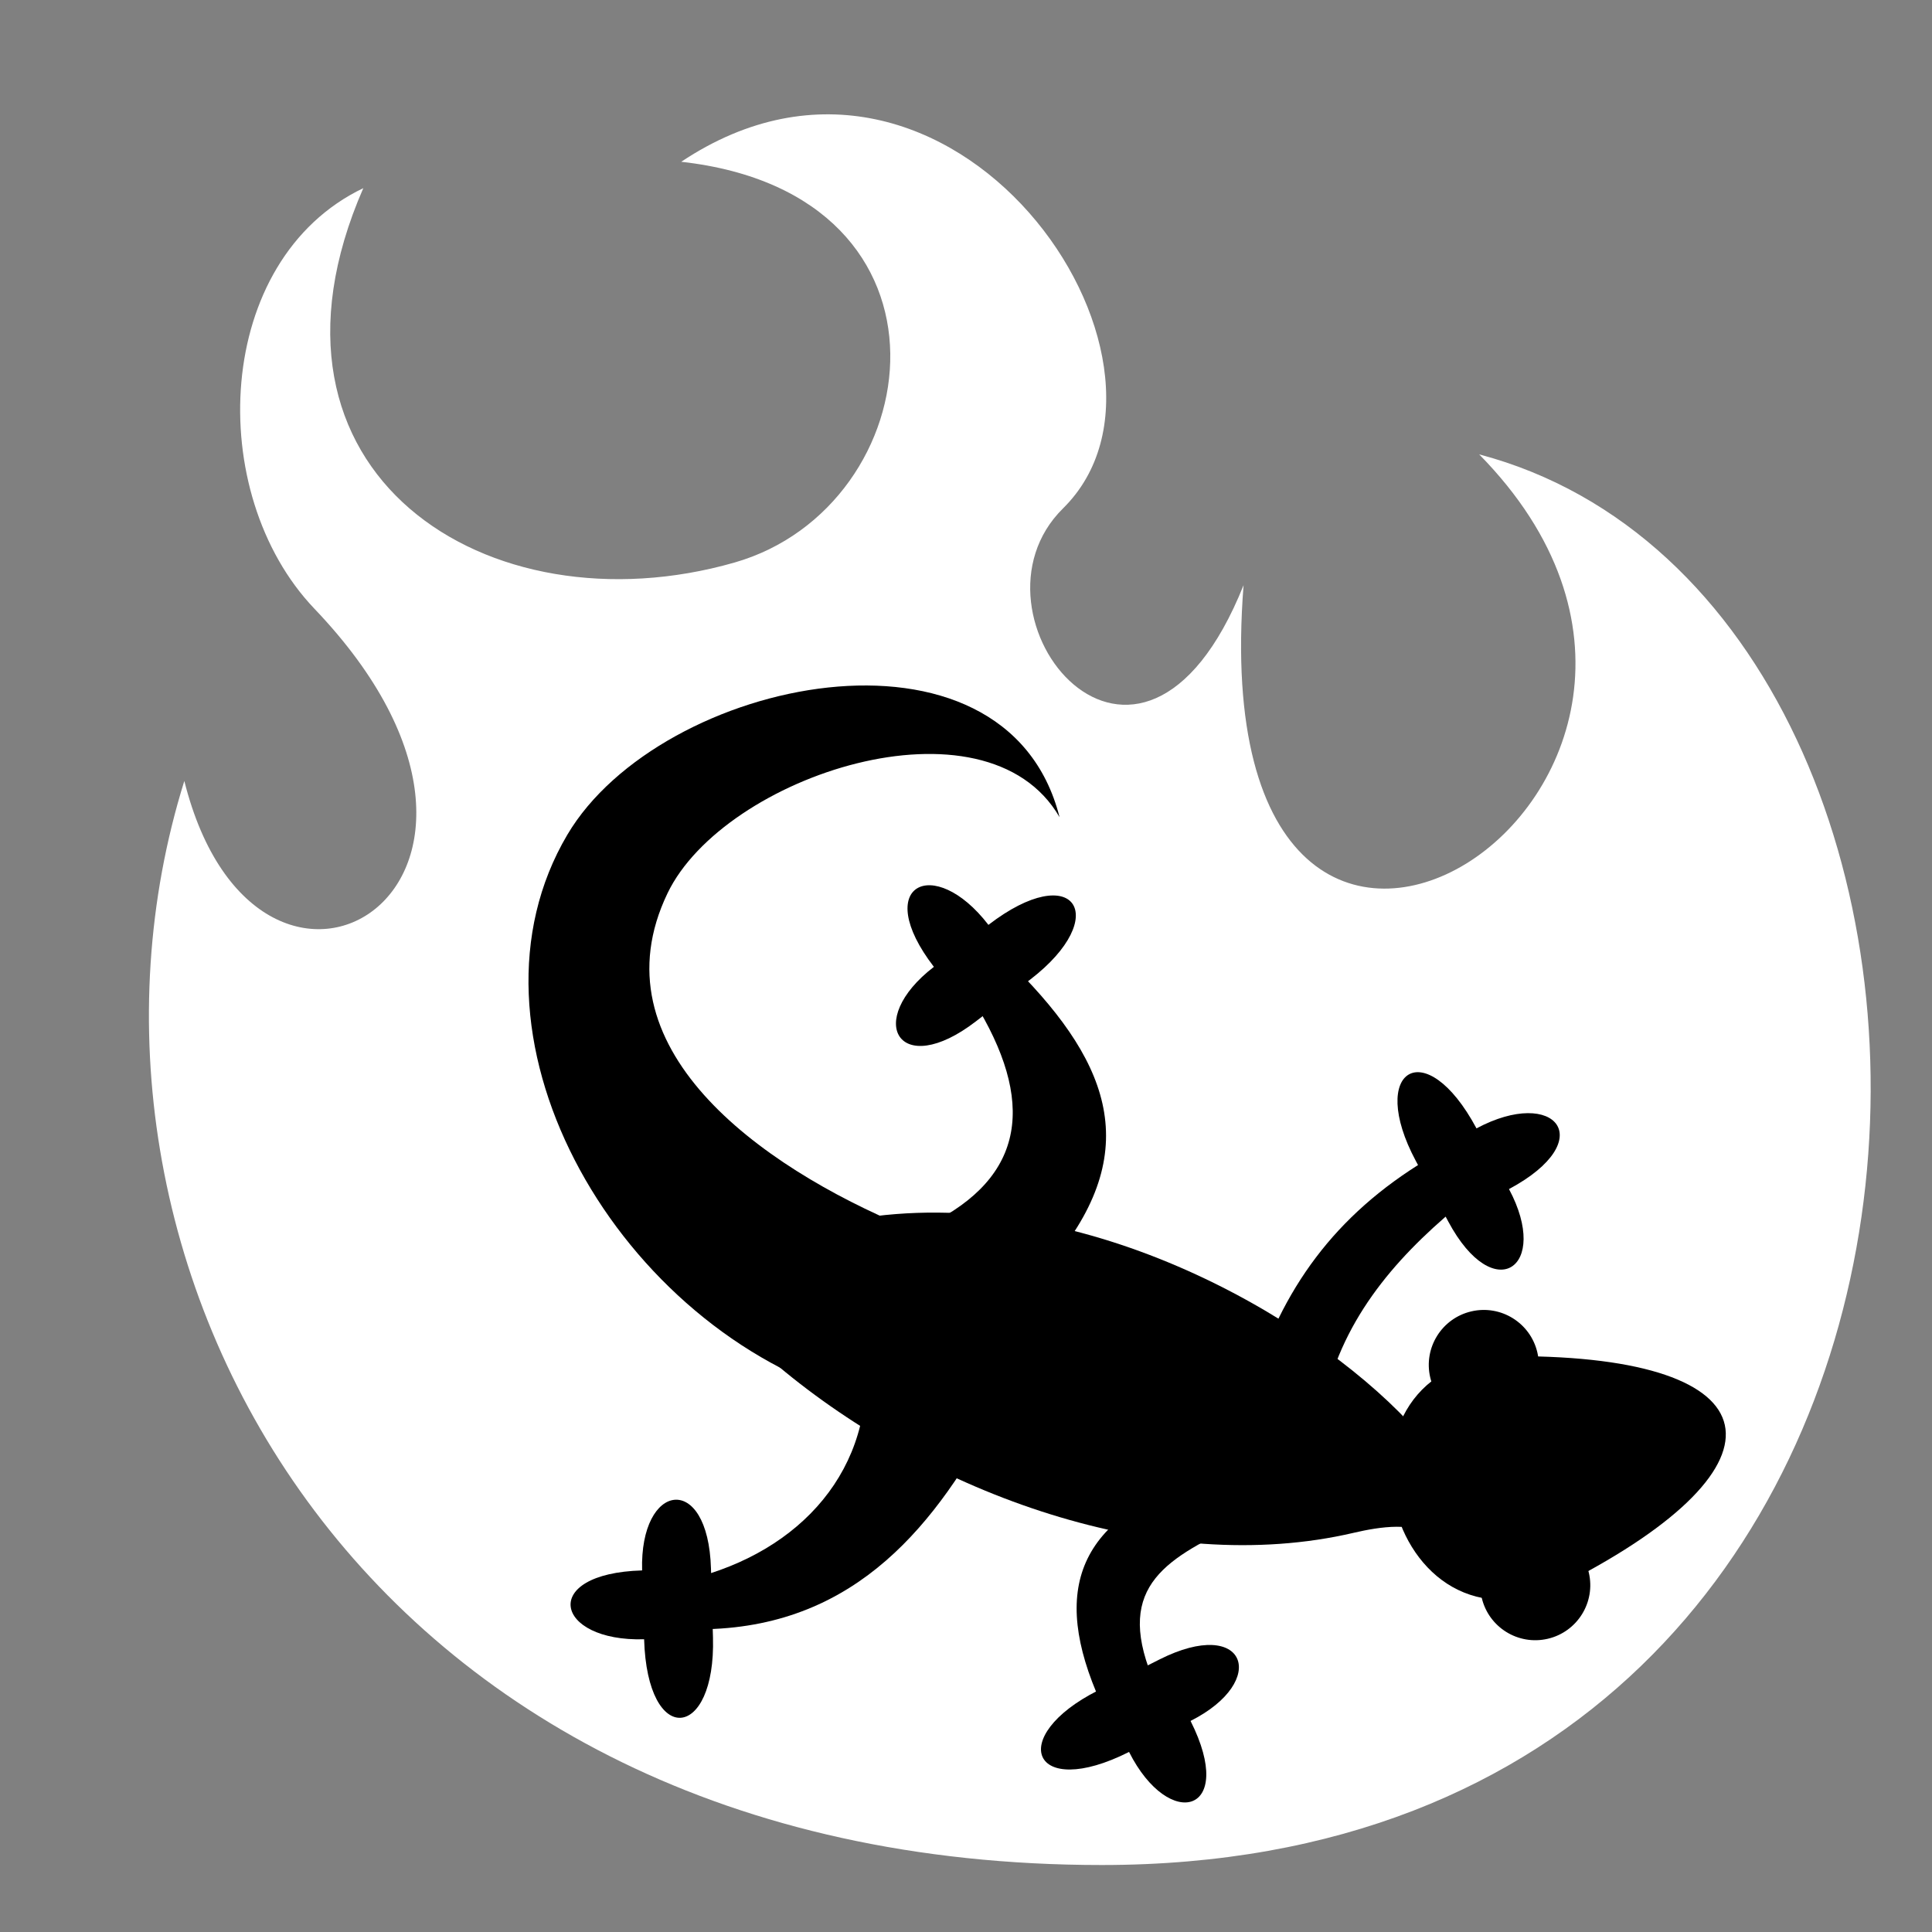 <svg viewBox="0 0 512 512" xmlns="http://www.w3.org/2000/svg">

<rect x="0" y="0" width="512" height="512" fill="#808080" stroke="none"/>

<g transform="matrix(18.689,0,0,18.689,-7716.935,-34718.593)">
<path d="m 418.065 1860.37 c -2.123 1.016 -2.257 4.326 -0.693 5.964 3.719 3.896 -0.795 6.632 -1.845 2.442 -2.097 6.718 2.4 15.372 13.01 15.372 13.415 -0 13.526 -17.842 5.351 -20.003 4.612 4.691 -3.991 10.167 -3.341 1.855 -1.482 3.696 -4.091 0.421 -2.56 -1.089 2.103 -2.075 -1.583 -7.469 -5.414 -4.915 4.13 0.462 3.523 4.891 0.755 5.683 -3.499 1.002 -7.027 -1.271 -5.263 -5.309 z" fill="#fff"/>
<g transform="matrix(.096,1.046,-1.046,.096,2343.079,1249.983)">
<path d="m 425.189 1864.29 c -0.471 -1.115 0.312 -1.649 0.856 -0.362 1.103 -0.466 1.569 0.346 0.362 0.856 l -0.856 0.362 c -1.283 0.542 -1.714 -0.284 -0.362 -0.856 z"/>
<path d="m 428.765 1866.7 c -1.131 -0.333 -1.903 -1.12 -2.539 -2.045 l -0.677 0.344 c 0.632 1.304 1.559 2.108 2.842 2.632 l 0.374 -0.931 z" fill-rule="evenodd"/>
<path d="m 425.818 1872.07 2.175 1.04 c -1.312 3.058 -5.378 4.843 -7.874 3.039 -1.996 -1.443 -2.546 -6.178 0.372 -6.638 -1.805 0.835 -0.972 4.459 0.539 5.364 1.972 1.18 3.778 -0.887 4.788 -2.804 z" fill-rule="evenodd"/>
<path d="m 421.851 1870.6 c -1.023 0.647 -0.684 1.532 0.497 0.785 0.64 1.012 1.486 0.611 0.785 -0.497 l -0.497 -0.785 c -0.745 -1.177 -1.57 -0.744 -0.785 0.497 z"/>
<path d="m 433.143 1869.73 c 1.126 -0.444 0.959 -1.377 -0.341 -0.865 -0.439 -1.114 -1.345 -0.878 -0.865 0.341 l 0.341 0.865 c 0.511 1.296 1.403 1.025 0.865 -0.341 z"/>
<path d="m 432.155 1869.33 c -1.273 0.382 -1.576 -0.357 -1.964 -1.426 l -0.66 0.45 c 0.383 1.785 1.331 2.24 2.911 1.696 l -0.287 -0.721 z" fill-rule="evenodd"/>
<path d="m 431.03 1876.11 c -0.076 1.208 -1.016 1.336 -0.928 -0.058 -1.195 -0.075 -1.25 -1.01 0.059 -0.928 l 0.928 0.058 c 1.39 0.088 1.407 1.02 -0.059 0.928 z"/>
<path d="m 428.65 1871.26 -0.878 1.543 c 1.468 0.131 2.412 1.333 2.54 2.915 l 0.619 -0.081 c 0.311 -2.13 -0.855 -3.393 -2.281 -4.377 z" fill-rule="evenodd"/>
<path d="m 426.407 1870.11 -0.647 1.547 c -0.556 -1.31 -1.593 -1.464 -3.042 -0.694 l -0.392 -0.554 c 1.456 -1.249 2.698 -1.641 4.081 -0.299 z" fill-rule="evenodd"/>
<g transform="matrix(.614,.464,-.464,.614,873.044,1065.611)">
<path d="m 167.342 1173.25 c -3.879 -2.322 -5.31 -1.025 -2.882 2.882 1.905 3.065 5.988 -1.022 2.882 -2.882 z"/>
<path d="m 160.382 1174.03 c 0 0.533 -0.432 0.965 -0.965 0.965 s -0.965 -0.432 -0.965 -0.965 0.432 -0.965 0.965 -0.965 0.965 0.432 0.965 0.965 z" transform="matrix(.707,-.707,-.707,-.707,882.203,2119.249)"/>
<path d="m 160.382 1174.03 c 0 0.533 -0.432 0.965 -0.965 0.965 s -0.965 -0.432 -0.965 -0.965 0.432 -0.965 0.965 -0.965 0.965 0.432 0.965 0.965 z" transform="matrix(.707,-.707,-.707,-.707,885.009,2116.444)"/>
</g>
<path d="m 425.642 1872.77 1.879 1.203 c 1.905 -1.888 3.323 -4.876 2.953 -7.535 -0.049 -0.353 -0.081 -0.853 0.165 -1.037 l -1.539 -0.767 c -0.008 0.227 0.2 0.737 -0.044 0.927 -1.562 1.216 -3.653 4.162 -3.413 7.209 z" fill-rule="evenodd"/>
</g>
</g>
</svg>
